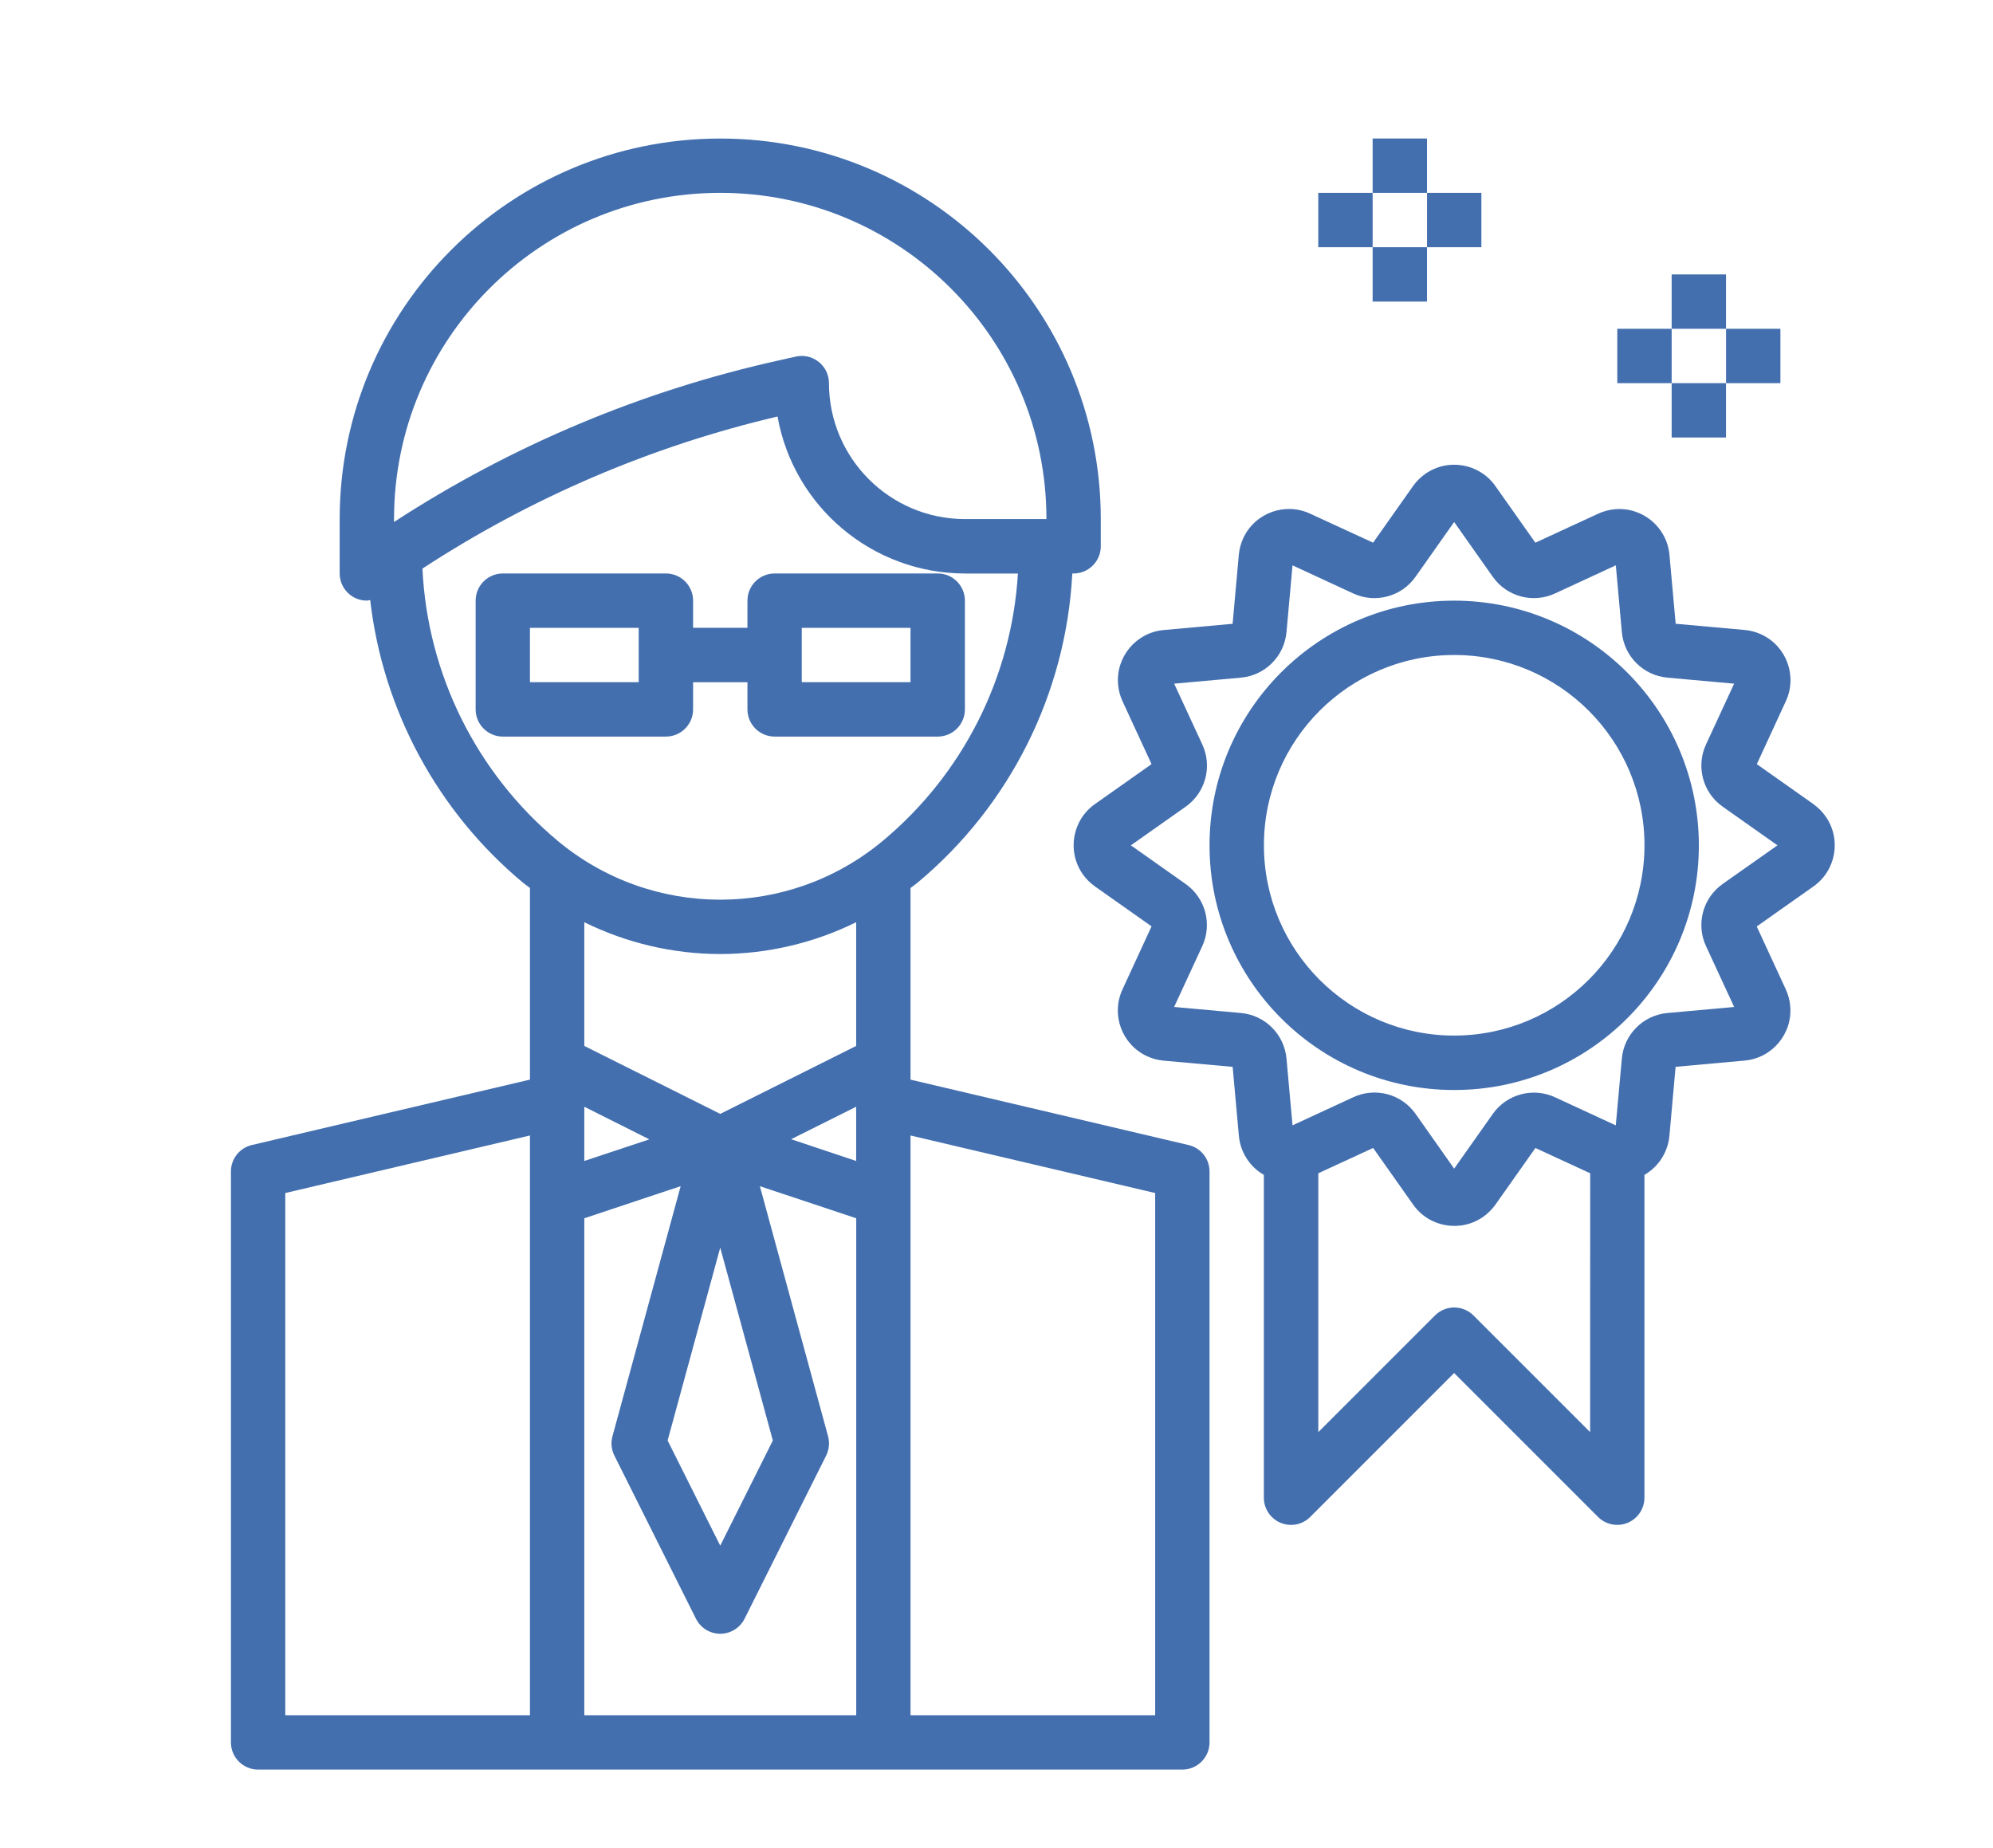 <?xml version="1.0" encoding="utf-8"?>
<!-- Generator: Adobe Illustrator 17.0.0, SVG Export Plug-In . SVG Version: 6.00 Build 0)  -->
<!DOCTYPE svg PUBLIC "-//W3C//DTD SVG 1.1//EN" "http://www.w3.org/Graphics/SVG/1.1/DTD/svg11.dtd">
<svg version="1.1" id="Layer_1" xmlns="http://www.w3.org/2000/svg" xmlns:xlink="http://www.w3.org/1999/xlink" x="0px" y="0px"
	 width="55px" height="51px" viewBox="0 0 55 51" enable-background="new 0 0 55 51" xml:space="preserve">
<g>
	<g>
		<g>
			<path fill="#436FAF" d="M32.801,31.598l-7.674-1.805v-5.288c0.065-0.051,0.133-0.097,0.197-0.15
				c2.548-2.125,4.095-5.217,4.268-8.53h0.036c0.414,0,0.75-0.336,0.75-0.75v-0.75c0-5.8-4.702-10.502-10.502-10.502
				S9.374,8.524,9.374,14.324v1.5c0,0.414,0.336,0.75,0.75,0.75c0.031-0.003,0.061-0.008,0.092-0.014
				c0.352,3.042,1.86,5.833,4.212,7.794c0.064,0.053,0.132,0.099,0.197,0.15v5.288l-7.674,1.805
				c-0.339,0.08-0.579,0.382-0.578,0.731v15.754c0,0.414,0.336,0.75,0.75,0.75h25.506c0.414,0,0.75-0.336,0.75-0.75V32.328
				C33.38,31.98,33.14,31.677,32.801,31.598z M14.625,47.332H7.873V32.922l6.752-1.588V47.332z M10.874,14.324
				c0-4.972,4.03-9.002,9.002-9.002s9.002,4.03,9.002,9.002h-2.251c-2.07-0.002-3.748-1.68-3.751-3.751
				c0-0.414-0.335-0.75-0.75-0.751c-0.055,0-0.11,0.006-0.163,0.018l-0.45,0.101c-3.786,0.837-7.39,2.349-10.64,4.464V14.324z
				 M23.627,47.332h-7.502V33.619l2.659-0.886l-1.882,6.902c-0.049,0.178-0.03,0.368,0.053,0.533l2.251,4.501
				c0.185,0.371,0.636,0.521,1.006,0.336c0.145-0.073,0.263-0.19,0.336-0.336l2.251-4.501c0.082-0.165,0.101-0.355,0.053-0.533
				l-1.882-6.902l2.659,0.886V47.332z M16.125,32.037v-1.496l1.795,0.9L16.125,32.037z M19.876,34.429l1.452,5.322l-1.452,2.902
				l-1.452-2.902L19.876,34.429z M23.627,32.037l-1.795-0.6l1.795-0.896V32.037z M23.627,28.863l-3.751,1.875l-3.751-1.875v-3.414
				c1.167,0.576,2.45,0.876,3.751,0.878c1.301-0.002,2.584-0.303,3.751-0.878V28.863z M15.389,23.202
				c-2.24-1.872-3.593-4.597-3.731-7.512c2.997-1.958,6.313-3.378,9.799-4.196c0.449,2.504,2.626,4.328,5.17,4.332h1.464
				c-0.172,2.868-1.521,5.538-3.728,7.377C21.765,25.369,17.988,25.369,15.389,23.202z M31.879,47.332h-6.752V31.334l6.752,1.588
				V47.332z"/>
		</g>
	</g>
	<g>
		<g>
			<path fill="#436FAF" d="M25.878,15.825h-4.501c-0.414,0-0.75,0.336-0.75,0.75v0.75h-1.5v-0.75c0-0.414-0.336-0.75-0.75-0.75
				h-4.501c-0.414,0-0.75,0.336-0.75,0.75v3.001c0,0.414,0.336,0.75,0.75,0.75h4.501c0.414,0,0.75-0.336,0.75-0.75v-0.75h1.5v0.75
				c0,0.414,0.336,0.75,0.75,0.75h4.501c0.414,0,0.75-0.336,0.75-0.75v-3.001C26.628,16.16,26.292,15.825,25.878,15.825z
				 M17.626,18.825h-3.001v-1.5h3.001V18.825z M25.127,18.825h-3.001v-1.5h3.001V18.825z"/>
		</g>
	</g>
	<g>
		<g>
			<path fill="#436FAF" d="M50.378,22.525c-0.091-0.129-0.204-0.241-0.333-0.333v-0.002l-1.563-1.103l0.801-1.737
				c0.322-0.696,0.019-1.521-0.677-1.843c-0.145-0.067-0.3-0.109-0.459-0.123l-1.904-0.171l-0.172-1.905
				c-0.071-0.764-0.748-1.326-1.512-1.255c-0.156,0.015-0.309,0.056-0.452,0.121l-1.736,0.802l-1.104-1.564
				c-0.443-0.627-1.311-0.776-1.938-0.333c-0.129,0.091-0.241,0.204-0.333,0.333l-1.103,1.563l-1.74-0.801
				c-0.696-0.322-1.521-0.019-1.843,0.677c-0.067,0.145-0.109,0.3-0.123,0.459l-0.171,1.904l-1.905,0.172
				c-0.764,0.071-1.326,0.748-1.255,1.512c0.015,0.156,0.056,0.309,0.121,0.452l0.802,1.736l-1.563,1.103
				c-0.627,0.443-0.776,1.311-0.333,1.938c0.091,0.129,0.204,0.241,0.333,0.333l1.563,1.103l-0.802,1.74
				c-0.322,0.696-0.019,1.521,0.677,1.843c0.145,0.067,0.3,0.109,0.459,0.123l1.904,0.171l0.172,1.905
				c0.041,0.449,0.298,0.851,0.689,1.076v8.909c0,0.414,0.336,0.75,0.75,0.75c0.199,0,0.39-0.079,0.53-0.22l3.971-3.971l3.971,3.971
				c0.293,0.293,0.768,0.293,1.061,0c0.141-0.141,0.22-0.331,0.22-0.53v-8.909c0.391-0.226,0.648-0.628,0.689-1.078l0.171-1.904
				l1.905-0.172c0.764-0.069,1.327-0.745,1.258-1.509c-0.014-0.158-0.056-0.312-0.122-0.456l-0.802-1.736l1.564-1.104
				C50.672,24.02,50.821,23.152,50.378,22.525z M43.882,39.52l-3.22-3.22c-0.293-0.293-0.768-0.293-1.061,0l-3.22,3.22v-7.143
				l1.513-0.699l1.104,1.564c0.443,0.627,1.311,0.776,1.938,0.333c0.129-0.091,0.241-0.204,0.333-0.333l1.103-1.563l1.512,0.698
				L43.882,39.52L43.882,39.52z M47.541,24.392c-0.549,0.386-0.743,1.11-0.46,1.719l0.776,1.677l-1.839,0.166
				c-0.67,0.059-1.201,0.589-1.261,1.259l-0.167,1.842l-1.675-0.775c-0.609-0.282-1.332-0.089-1.719,0.459l-1.066,1.51l-1.065-1.511
				c-0.386-0.549-1.11-0.743-1.719-0.46l-1.677,0.776l-0.166-1.839c-0.059-0.67-0.589-1.201-1.259-1.261l-1.842-0.167l0.775-1.675
				c0.283-0.608,0.09-1.332-0.459-1.719l-1.51-1.066l1.511-1.065c0.549-0.386,0.743-1.11,0.46-1.719l-0.776-1.677l1.839-0.166
				c0.67-0.059,1.201-0.589,1.261-1.259l0.166-1.84l1.675,0.775c0.608,0.283,1.333,0.09,1.719-0.459l1.067-1.512l1.065,1.511
				c0.386,0.549,1.11,0.743,1.719,0.46l1.677-0.776l0.166,1.839c0.059,0.67,0.589,1.201,1.259,1.261l1.84,0.166l-0.775,1.675
				c-0.283,0.608-0.09,1.332,0.459,1.719l1.512,1.067L47.541,24.392z"/>
		</g>
	</g>
	<g>
		<g>
			<path fill="#436FAF" d="M40.131,16.575c-3.729,0-6.752,3.023-6.752,6.752c0,3.729,3.023,6.752,6.752,6.752
				c3.729,0,6.752-3.023,6.752-6.752C46.878,19.599,43.858,16.579,40.131,16.575z M40.131,28.577c-2.9,0-5.251-2.351-5.251-5.251
				s2.351-5.251,5.251-5.251c2.9,0,5.251,2.351,5.251,5.251C45.379,26.225,43.03,28.574,40.131,28.577z"/>
		</g>
	</g>
	<g>
		<g>
			<rect x="44.632" y="9.073" fill="#436FAF" width="1.5" height="1.5"/>
		</g>
	</g>
	<g>
		<g>
			<rect x="47.633" y="9.073" fill="#436FAF" width="1.5" height="1.5"/>
		</g>
	</g>
	<g>
		<g>
			<rect x="46.132" y="7.573" fill="#436FAF" width="1.5" height="1.5"/>
		</g>
	</g>
	<g>
		<g>
			<rect x="46.132" y="10.573" fill="#436FAF" width="1.5" height="1.5"/>
		</g>
	</g>
	<g>
		<g>
			<rect x="36.38" y="5.322" fill="#436FAF" width="1.5" height="1.5"/>
		</g>
	</g>
	<g>
		<g>
			<rect x="39.381" y="5.322" fill="#436FAF" width="1.5" height="1.5"/>
		</g>
	</g>
	<g>
		<g>
			<rect x="37.88" y="3.822" fill="#436FAF" width="1.5" height="1.5"/>
		</g>
	</g>
	<g>
		<g>
			<rect x="37.88" y="6.822" fill="#436FAF" width="1.5" height="1.5"/>
		</g>
	</g>
</g>
</svg>
